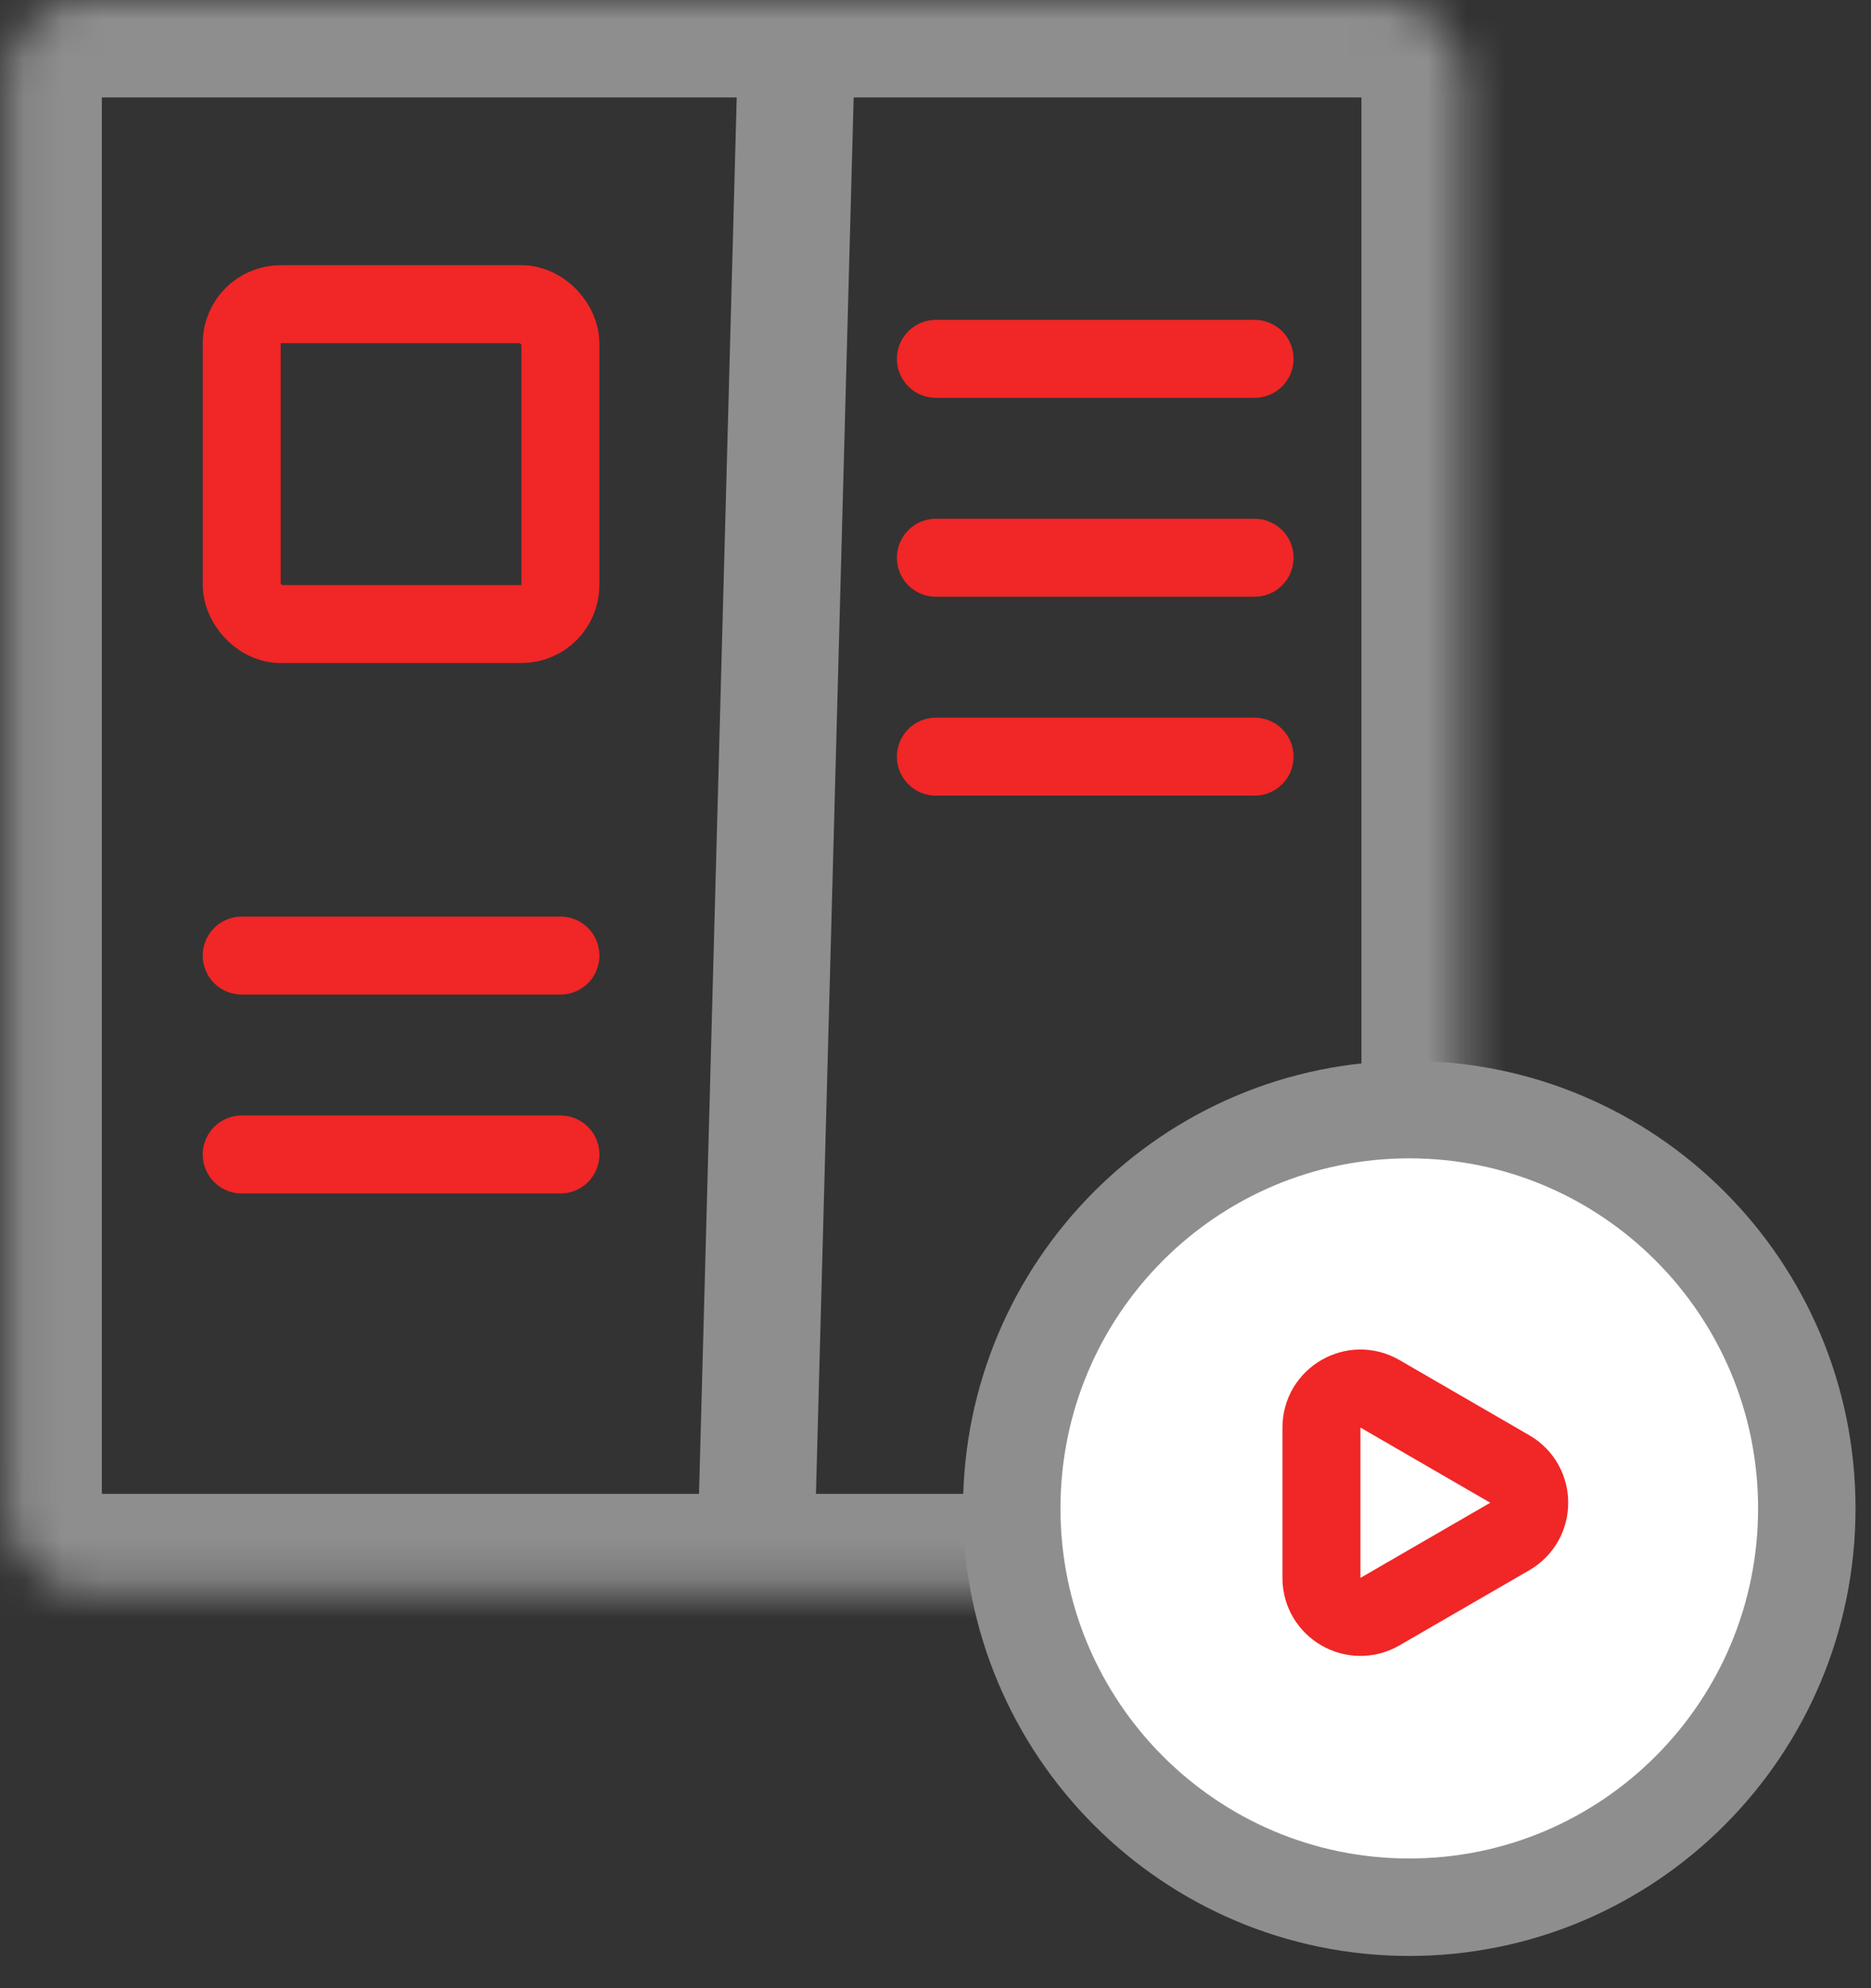 <svg width="48" height="51" viewBox="0 0 48 51" fill="none" xmlns="http://www.w3.org/2000/svg">
<rect x="0" y="0" width="48" height="51" fill="#333333" stroke="none"/>
<mask id="path-1-inside-1" fill="white">
<rect x="0.113" width="37.314" height="40.819" rx="2"/>
</mask>
<rect x="0.113" width="37.314" height="40.819" rx="2" stroke="#8E8E8E" stroke-width="5" mask="url(#path-1-inside-1)"/>
<line y1="-1.5" x2="37.431" y2="-1.5" transform="matrix(-0.027 1 -1 0 18.922 1.701)" stroke="#8E8E8E" stroke-width="3"/>
<line x1="24.01" y1="9.205" x2="32.186" y2="9.205" stroke="#F12626" stroke-width="2" stroke-linecap="round" stroke-linejoin="round"/>
<line x1="24.01" y1="14.307" x2="32.186" y2="14.307" stroke="#F12626" stroke-width="2" stroke-linecap="round" stroke-linejoin="round"/>
<line x1="24.01" y1="19.409" x2="32.186" y2="19.409" stroke="#F12626" stroke-width="2" stroke-linecap="round" stroke-linejoin="round"/>
<line x1="6.201" y1="24.512" x2="14.378" y2="24.512" stroke="#F12626" stroke-width="2" stroke-linecap="round" stroke-linejoin="round"/>
<line x1="6.201" y1="29.614" x2="14.378" y2="29.614" stroke="#F12626" stroke-width="2" stroke-linecap="round" stroke-linejoin="round"/>
<rect x="6.201" y="7.803" width="8.176" height="8.205" rx="1" stroke="#F12626" stroke-width="2" stroke-linecap="round" stroke-linejoin="round"/>
<path d="M46.353 38.693C46.353 44.346 41.784 48.923 36.155 48.923C30.525 48.923 25.956 44.346 25.956 38.693C25.956 33.04 30.525 28.463 36.155 28.463C41.784 28.463 46.353 33.04 46.353 38.693Z" fill="white" stroke="#8E8E8E" stroke-width="2.5"/>
<path d="M38.733 37.682C39.398 38.067 39.398 39.027 38.733 39.413L35.402 41.341C34.735 41.727 33.901 41.246 33.901 40.475V36.619C33.901 35.849 34.735 35.367 35.402 35.753L38.733 37.682Z" stroke="#F12626" stroke-width="2"/>
</svg>
